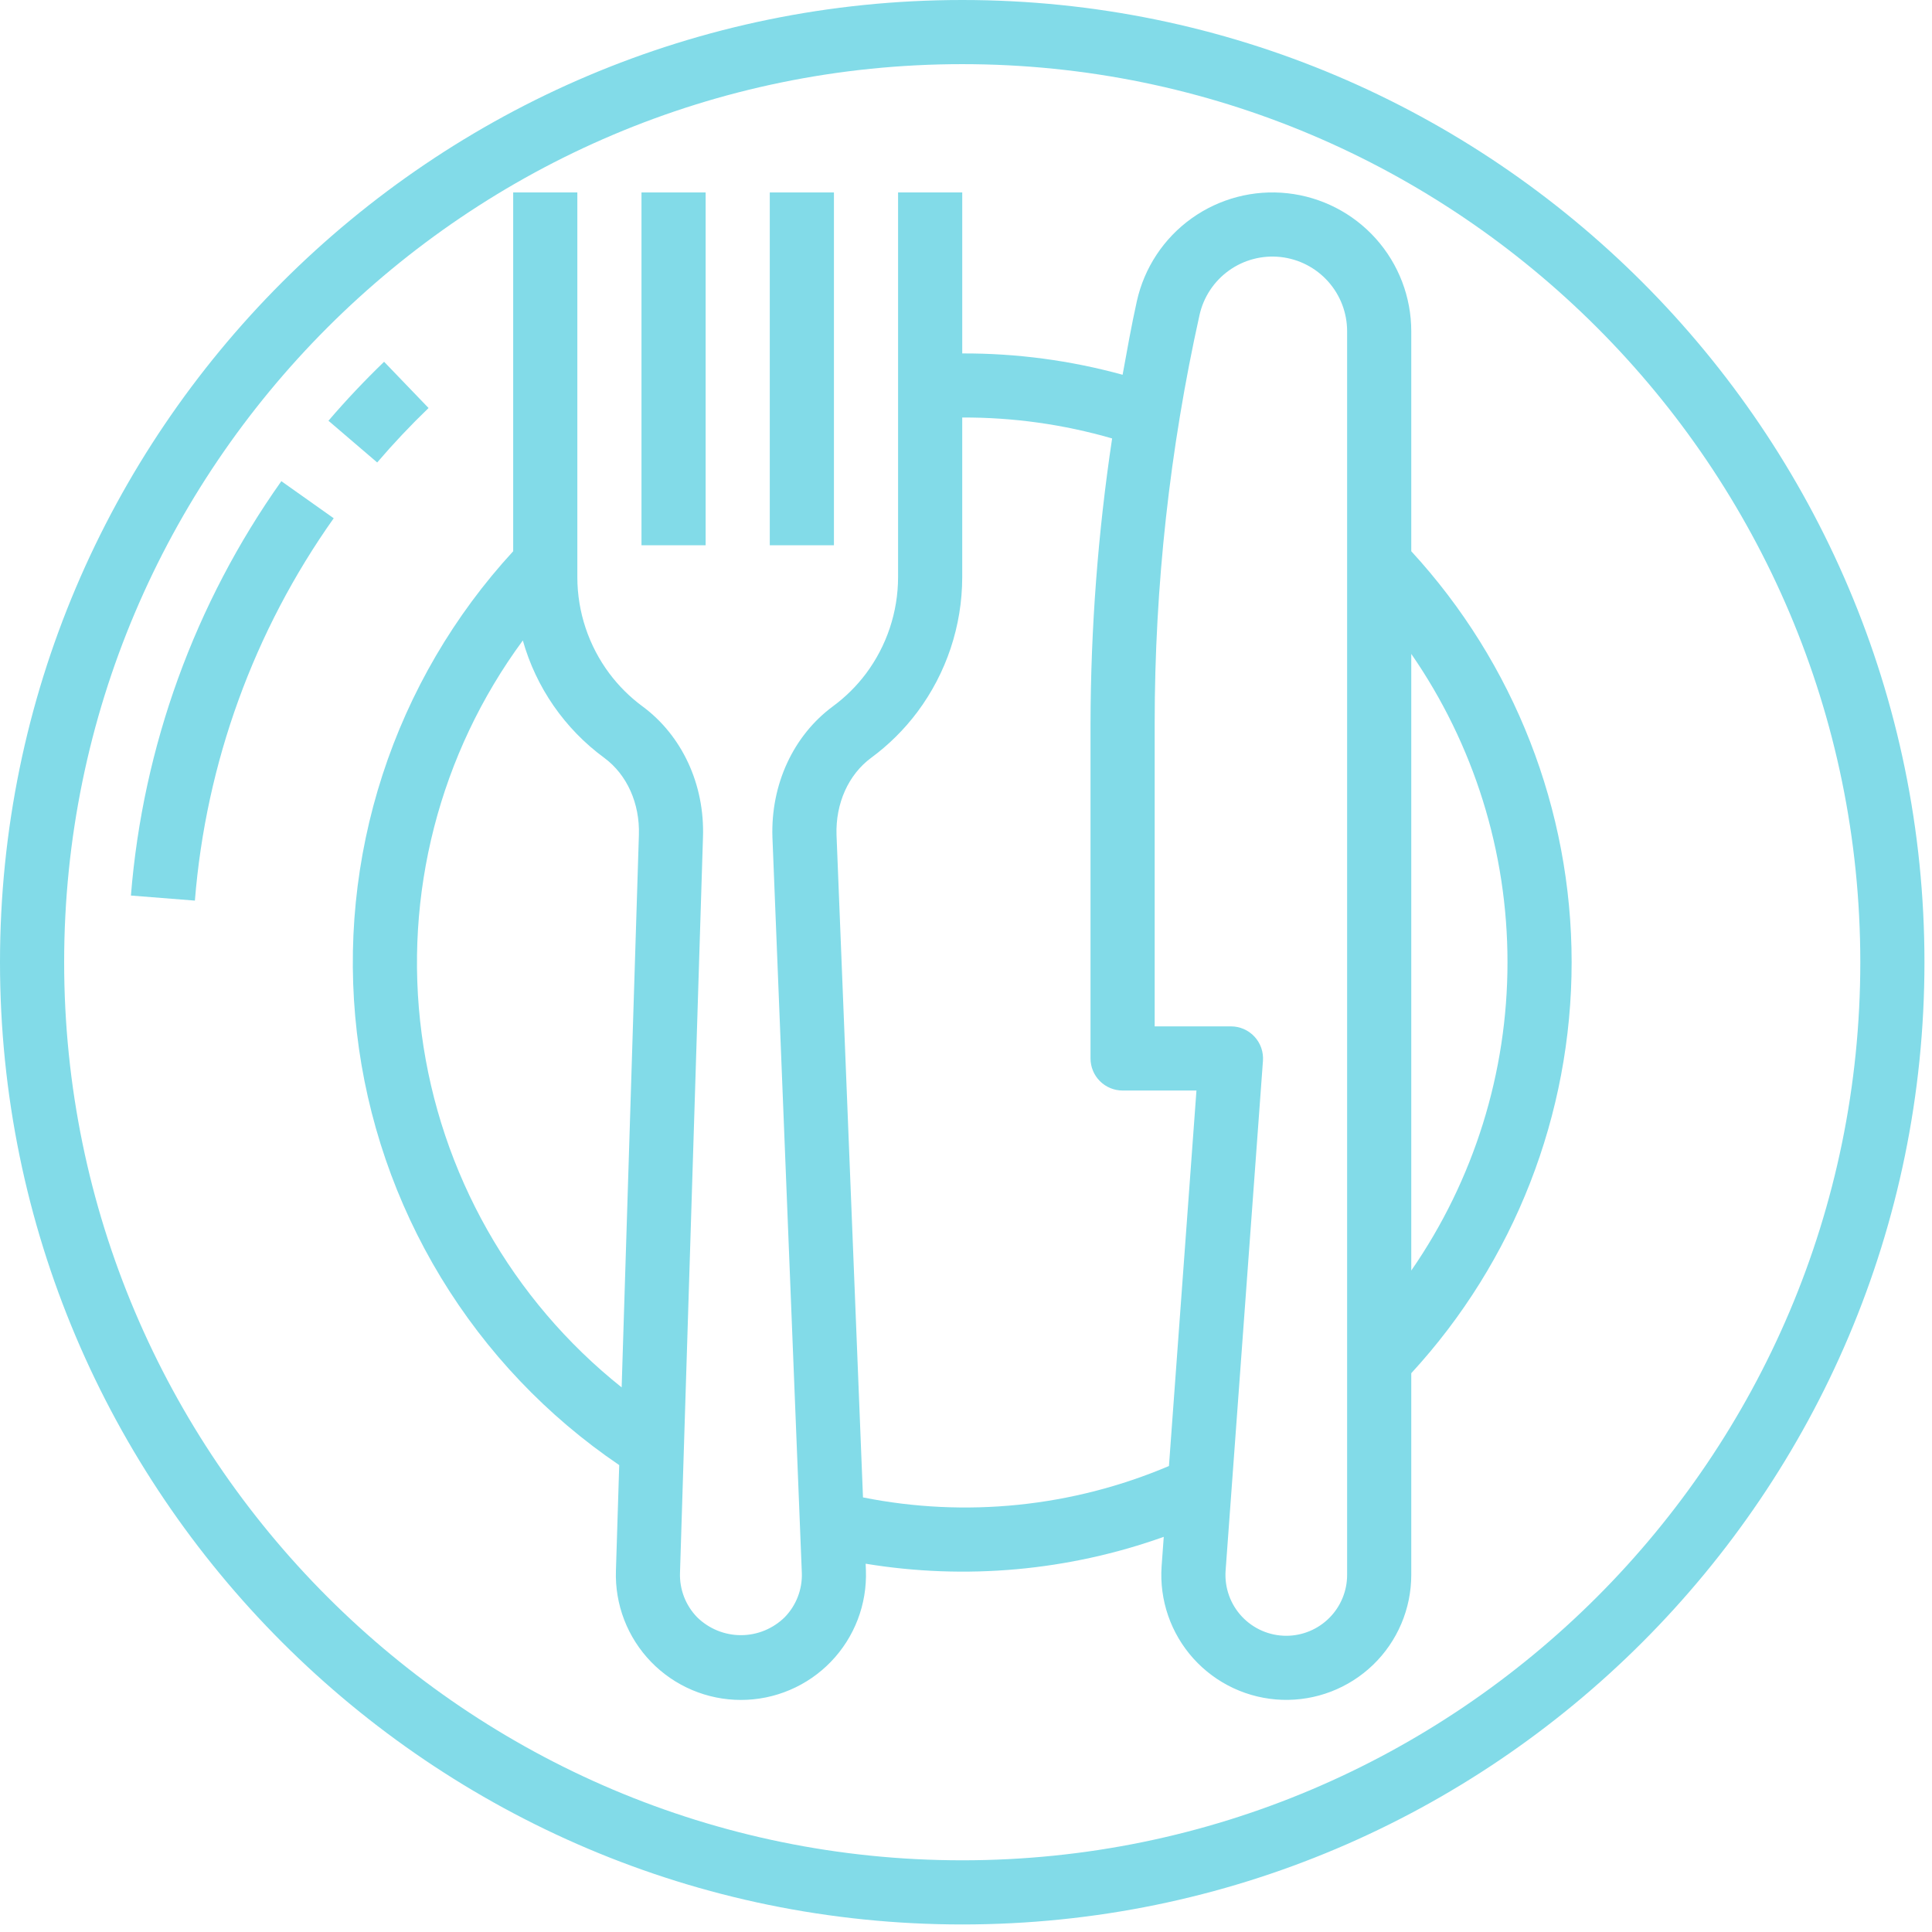 <svg width="128" height="128" viewBox="0 0 128 128" fill="none" xmlns="http://www.w3.org/2000/svg">
<path d="M63.75 0C28.598 0 0 28.598 0 63.75C0 98.902 28.598 127.5 63.75 127.5C98.902 127.5 127.5 98.902 127.5 63.75C127.5 28.598 98.902 0 63.75 0ZM63.75 123.25C30.941 123.25 4.25 96.559 4.25 63.75C4.25 30.941 30.941 4.25 63.75 4.25C96.559 4.25 123.25 30.941 123.25 63.75C123.25 96.559 96.559 123.25 63.75 123.25Z" fill="#82DBE8"/>
<path d="M28.393 27.032L25.447 23.968C24.158 25.212 22.917 26.525 21.761 27.876L24.99 30.64C26.058 29.391 27.204 28.177 28.393 27.032Z" fill="#82DBE8"/>
<path d="M8.674 59.332L12.912 59.668C13.642 50.55 16.819 41.798 22.109 34.336L18.64 31.879C12.909 39.967 9.466 49.451 8.674 59.332Z" fill="#82DBE8"/>
<path d="M93.5 21.949C93.5 19.683 92.664 17.496 91.151 15.809C89.639 14.121 87.556 13.051 85.303 12.804C83.051 12.557 80.786 13.15 78.943 14.47C77.101 15.789 75.81 17.743 75.319 19.955C74.96 21.57 74.672 23.201 74.376 24.829C70.915 23.877 67.34 23.402 63.751 23.416V12.75H59.5V38.25C59.495 40.548 58.75 42.784 57.375 44.625C56.757 45.449 56.021 46.178 55.192 46.789C52.558 48.732 51.056 51.977 51.176 55.482L53.123 104.202C53.143 104.743 53.053 105.283 52.858 105.789C52.663 106.295 52.368 106.756 51.99 107.144C51.216 107.906 50.174 108.334 49.088 108.334C48.002 108.334 46.959 107.906 46.185 107.144C45.807 106.755 45.511 106.293 45.316 105.786C45.122 105.28 45.032 104.738 45.052 104.196L46.574 55.47C46.694 51.978 45.192 48.732 42.556 46.79C41.727 46.178 40.993 45.447 40.375 44.623C39 42.782 38.255 40.547 38.25 38.25V12.75H34V36.521C30.084 40.779 27.131 45.831 25.344 51.332C23.556 56.834 22.976 62.657 23.643 68.403C24.31 74.149 26.208 79.684 29.207 84.63C32.207 89.577 36.238 93.819 41.025 97.066L40.807 104.056C40.769 105.168 40.955 106.276 41.354 107.315C41.754 108.353 42.358 109.3 43.132 110.1C43.905 110.9 44.832 111.535 45.856 111.969C46.88 112.403 47.982 112.626 49.094 112.625C50.207 112.625 51.308 112.4 52.331 111.964C53.355 111.529 54.281 110.892 55.053 110.091C55.825 109.29 56.428 108.342 56.826 107.303C57.224 106.264 57.408 105.156 57.369 104.044L57.351 103.6C63.979 104.69 70.776 104.078 77.102 101.82L76.959 103.775C76.883 104.883 77.031 105.996 77.394 107.046C77.757 108.096 78.327 109.062 79.071 109.887C79.816 110.712 80.718 111.379 81.725 111.848C82.733 112.317 83.824 112.578 84.934 112.617C86.045 112.655 87.152 112.469 88.189 112.071C89.226 111.672 90.172 111.069 90.972 110.298C91.771 109.526 92.407 108.601 92.841 107.578C93.275 106.556 93.499 105.456 93.5 104.345V90.979C100.332 83.557 104.125 73.838 104.125 63.75C104.125 53.662 100.332 43.943 93.5 36.521V21.949ZM41.186 91.918C33.906 86.118 29.157 77.722 27.936 68.495C26.716 59.267 29.118 49.926 34.639 42.432C35.52 45.554 37.419 48.292 40.035 50.211C41.541 51.321 42.399 53.234 42.328 55.332L41.186 91.918ZM77.446 97.127C71.052 99.842 63.988 100.567 57.175 99.207L55.422 55.325C55.352 53.234 56.209 51.32 57.713 50.21C58.877 49.353 59.908 48.331 60.775 47.175C62.701 44.597 63.744 41.468 63.75 38.25V27.661C67.11 27.647 70.454 28.114 73.681 29.048C72.743 35.294 72.265 41.6 72.25 47.916V70.125C72.25 70.689 72.474 71.229 72.872 71.628C73.271 72.026 73.811 72.25 74.375 72.25H79.268L77.446 97.127ZM89.25 104.345C89.249 105.413 88.824 106.438 88.068 107.193C87.313 107.949 86.288 108.374 85.22 108.375C84.668 108.375 84.122 108.262 83.616 108.042C83.11 107.823 82.654 107.501 82.277 107.099C81.9 106.696 81.609 106.22 81.424 105.7C81.238 105.18 81.162 104.628 81.198 104.077L83.674 70.281C83.695 69.989 83.656 69.697 83.56 69.421C83.463 69.145 83.31 68.893 83.112 68.679C82.913 68.465 82.672 68.294 82.404 68.177C82.136 68.06 81.847 68 81.555 68H76.5V47.916C76.501 38.822 77.497 29.754 79.47 20.876C79.734 19.685 80.428 18.634 81.419 17.924C82.41 17.214 83.629 16.895 84.841 17.028C86.053 17.161 87.174 17.737 87.987 18.645C88.801 19.553 89.251 20.73 89.25 21.949V104.345ZM99.875 63.75C99.879 71.049 97.654 78.175 93.5 84.177V43.323C97.654 49.325 99.879 56.451 99.875 63.75Z" fill="#82DBE8"/>
<path d="M42.5 12.75H46.75V36.125H42.5V12.75Z" fill="#82DBE8"/>
<path d="M51 12.75H55.25V36.125H51V12.75Z" fill="#82DBE8"/>
</svg>
